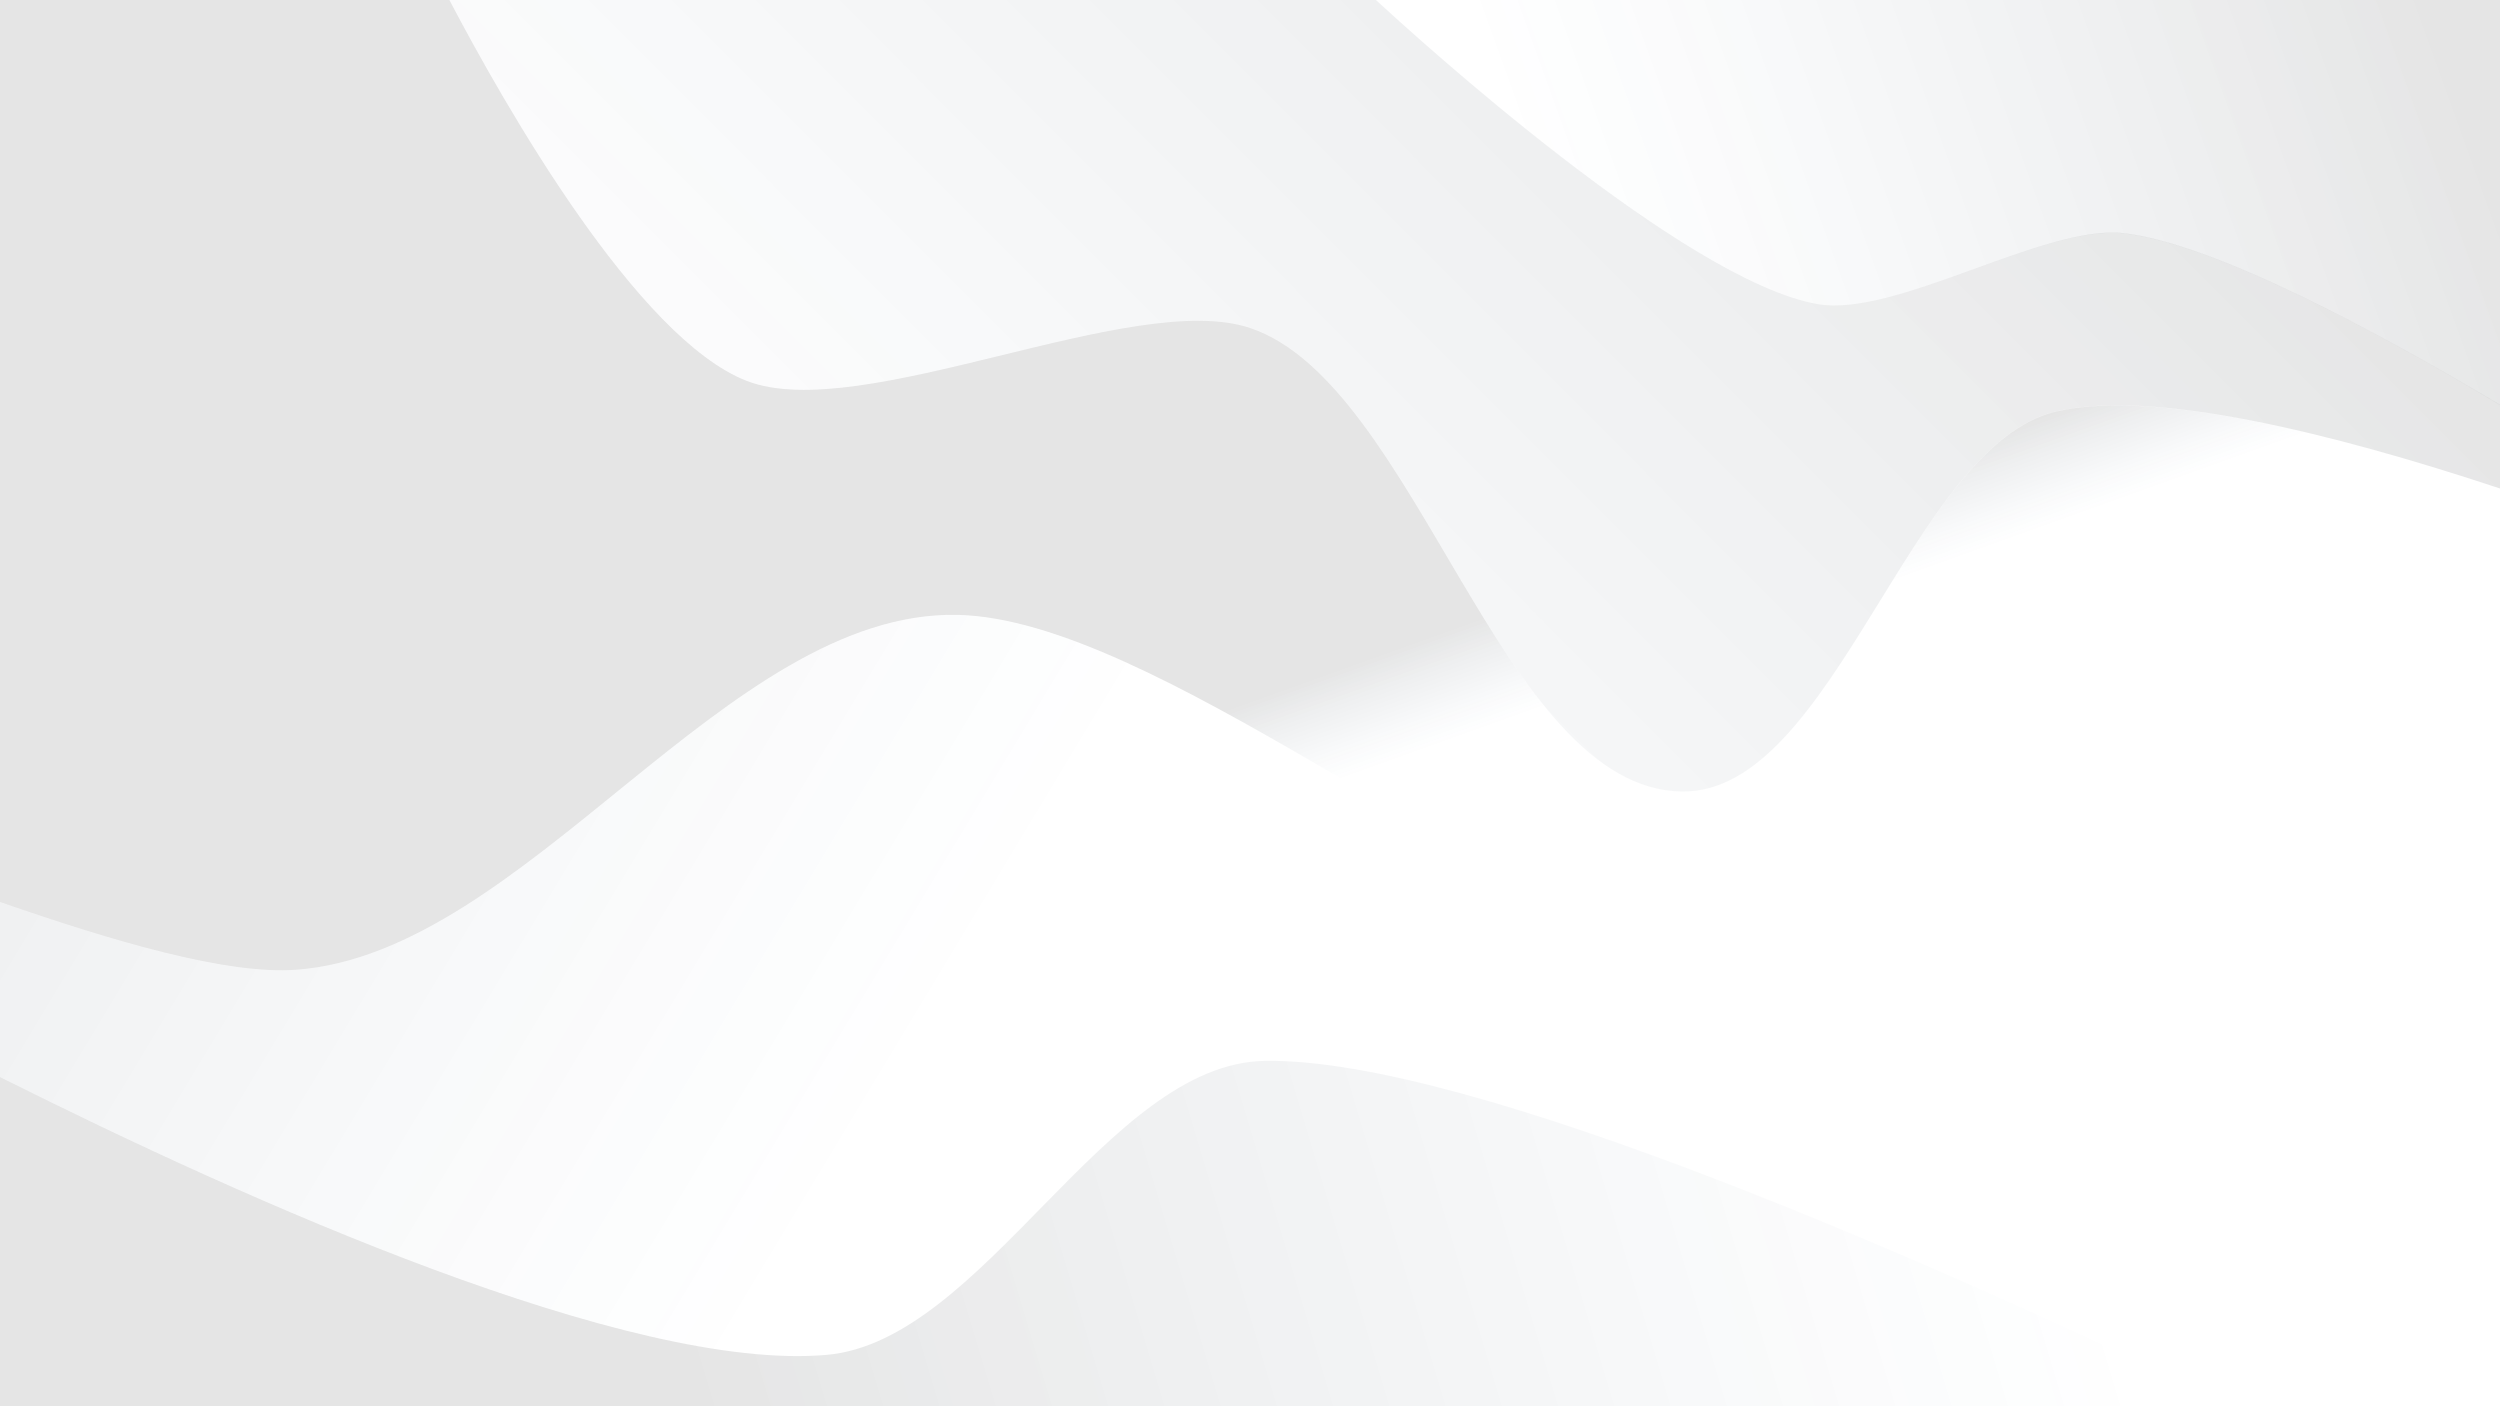 <svg xmlns="http://www.w3.org/2000/svg" viewBox="0 0 2000 1125"><linearGradient id="IDSVG_01" gradientUnits="userSpaceOnUse" x1="671" y1="703" x2="1525" y2="-150"><stop offset="0" stop-color="#24547f" stop-opacity="0"/><stop offset="1" stop-opacity=".1"/></linearGradient><linearGradient id="IDSVG_02" gradientUnits="userSpaceOnUse" x1="1045" y1="634" x2="1017" y2="556"><stop offset="0" stop-color="#24547f" stop-opacity="0"/><stop offset="1" stop-opacity=".1"/></linearGradient><linearGradient id="IDSVG_03" gradientUnits="userSpaceOnUse" x1="1076.19" y1="281" x2="143" y2="-281"><stop offset="0" stop-color="#24547f" stop-opacity="0"/><stop offset="1" stop-opacity=".1"/></linearGradient><linearGradient id="IDSVG_04" gradientUnits="userSpaceOnUse" x1="1283" y1="316" x2="1957" y2="73"><stop offset="0" stop-color="#24547f" stop-opacity="0"/><stop offset="1" stop-opacity=".1"/></linearGradient><linearGradient id="IDSVG_05" gradientUnits="userSpaceOnUse" x1="1426" y1="146" x2="373" y2="461"><stop offset="0" stop-color="#24547f" stop-opacity="0"/><stop offset="1" stop-opacity=".1"/></linearGradient><path fill="url(#IDSVG_01)" d="M1454.1 243.3c-106.7-18.6-320.5-213-353.4-243.3H359.5c45 85.7 150.5 271.1 238.1 304.8 91.4 35.2 309.1-73.9 402.6-42.5 133.7 45 200.4 369.4 345.6 370.9 121.4 1.3 182.6-277.2 299.3-304.1 77.4-17.9 218.9 16.6 354.9 61.7v-67c-99-59-228.9-129-301.2-137.3-63.1-7.1-182.5 67.7-244.7 56.8z"/><path fill="url(#IDSVG_02)" d="M1645.1 329.2c-116.6 26.9-177.8 305.3-299.3 304.1-145.2-1.5-211.9-325.9-345.6-370.9-93.5-31.5-311.2 77.6-402.6 42.4C510.1 271.1 404.5 85.7 359.5 0H0v721.6c91.1 31.6 181.2 58.2 236.7 54.2 184.5-13.3 344.1-288 529.5-283.9 157.1 3.5 416.2 228.4 569 255.7 77.9 13.9 234.6-52.6 314.4-46.8 78.5 5.7 225.1 51.1 350.5 94.5V390.9c-136.2-45.1-277.6-79.6-355-61.7z"/><path fill="url(#IDSVG_03)" d="M1335.1 747.6c-152.8-27.3-411.8-252.2-569-255.7-185.3-4.1-344.9 270.6-529.5 283.9-55.5 4-145.6-22.6-236.7-54.2v140.1c200 100.2 504.3 235.9 661.3 222.1 125.9-11.1 223.5-233.2 350.6-235.2 165-2.6 539.2 163.1 774.3 276.3H2000V795.3c-125.4-43.3-272-88.8-350.5-94.5-79.8-5.8-236.5 60.7-314.4 46.8z"/><path fill="url(#IDSVG_04)" d="M1100.7 0c32.9 30.3 246.7 224.7 353.4 243.3 62.2 10.9 181.6-63.8 244.7-56.6 72.4 8.3 202.3 78.2 301.2 137.3V0h-899.3z"/><path fill="url(#IDSVG_05)" d="M1011.9 848.7c-127 2-224.7 224.1-350.6 235.2-157 13.8-461.3-122-661.3-222.2V1125h1786.2c-235.1-113.3-609.3-278.9-774.3-276.3z"/></svg>